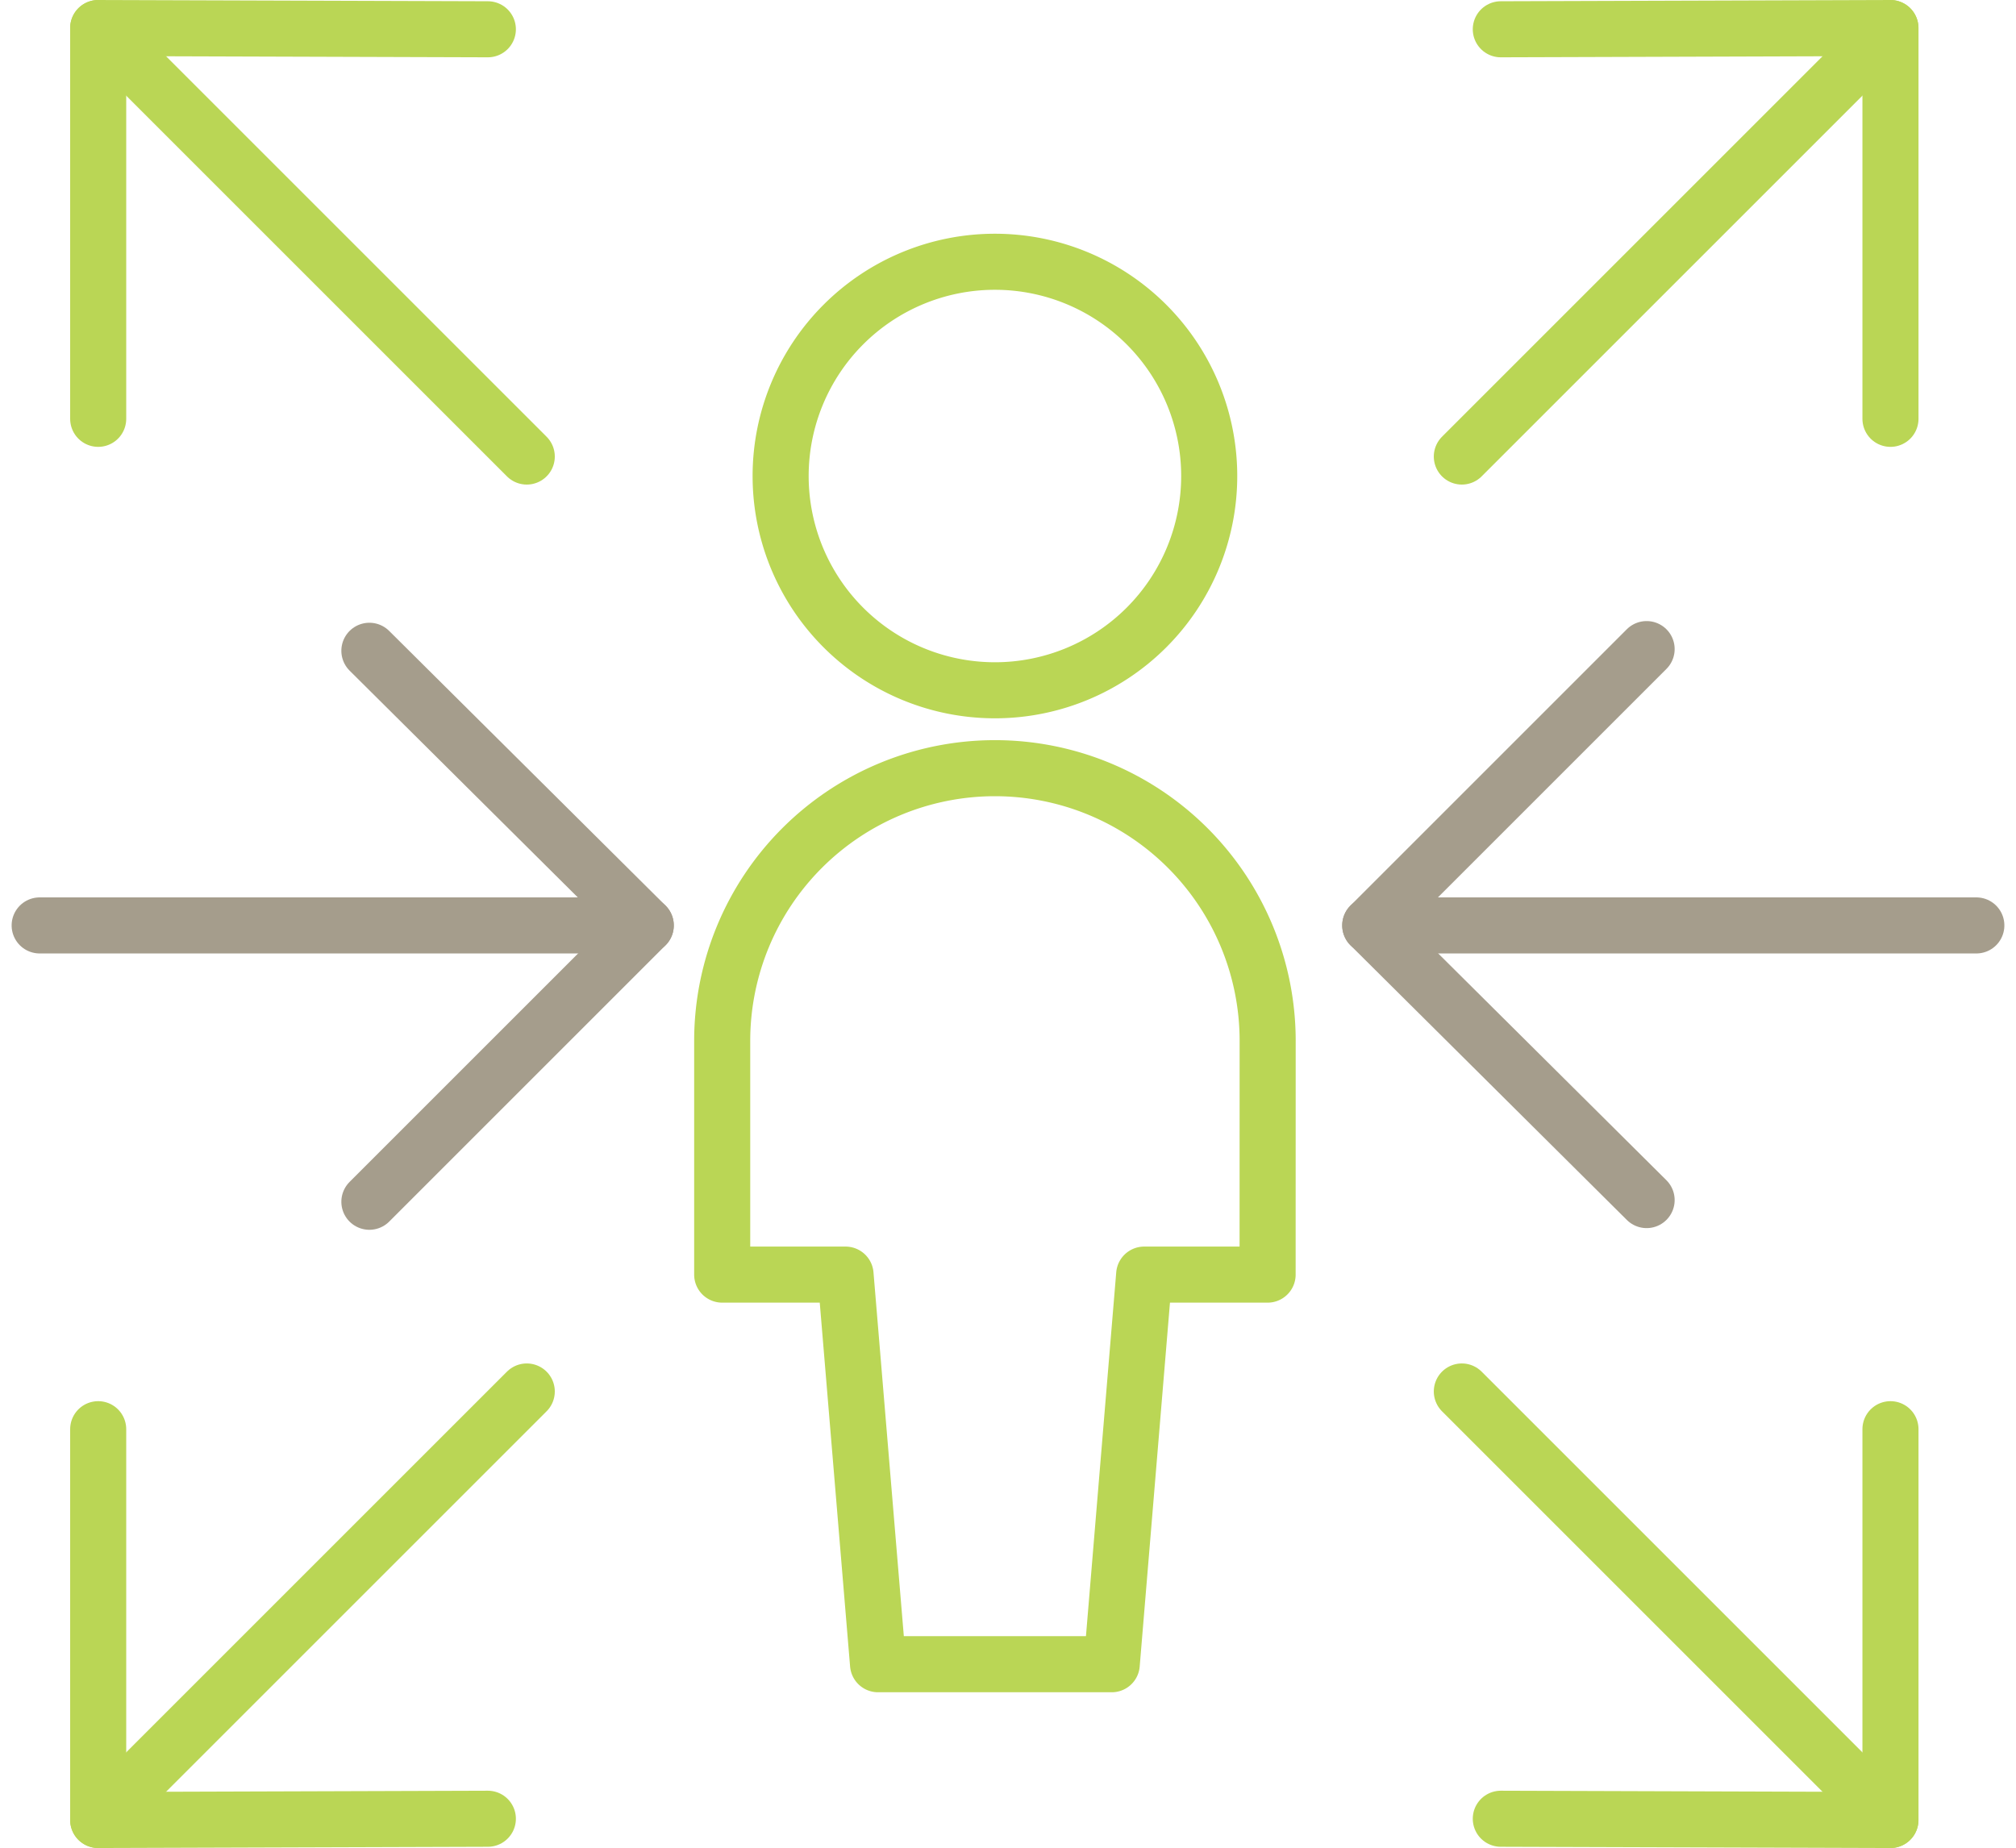 <svg xmlns="http://www.w3.org/2000/svg" width="143.828" height="131.863" viewBox="0 0 143.828 131.863">
  <g id="Grupo_1436" data-name="Grupo 1436" transform="translate(4923.508 -2828.121)">
    <g id="Users_Geometric-Full-Body-Single-User-Neutral_single-neutral-expand" data-name="Users / Geometric-Full-Body-Single-User-Neutral / single-neutral-expand" transform="translate(-4916.503 2830.121)">
      <g id="Group_15" data-name="Group 15" transform="translate(0 0)">
        <g id="Light_15" data-name="Light 15">
          <path id="Shape_66" data-name="Shape 66" d="M644,251.629l30.576-30.576" transform="translate(-644 -123.766)" fill="none" stroke="#bad655" stroke-linecap="round" stroke-linejoin="round" stroke-width="4"/>
          <path id="Shape_67" data-name="Shape 67" d="M644,221.537v27.885l27.8-.089" transform="translate(-644 -121.559)" fill="none" stroke="#bad655" stroke-linecap="round" stroke-linejoin="round" stroke-width="4"/>
          <path id="Oval_13" data-name="Oval 13" d="M668.046,237.129a15.288,15.288,0,1,0-15.288-15.288A15.287,15.287,0,0,0,668.046,237.129Z" transform="translate(-604.07 -189.875)" fill="none" stroke="#bad655" stroke-linecap="round" stroke-linejoin="round" stroke-width="4"/>
          <path id="Shape_68" data-name="Shape 68" d="M690.923,232.51a19.457,19.457,0,0,0-38.915,0v16.678h8.8l2.318,27.8H679.8l2.313-27.8h8.806Z" transform="translate(-607.489 -160.24)" fill="none" stroke="#bad655" stroke-linecap="round" stroke-linejoin="round" stroke-width="4"/>
          <path id="Shape_69" data-name="Shape 69" d="M644,203.553l30.576,30.576" transform="translate(-644 -203.553)" fill="none" stroke="#bad655" stroke-linecap="round" stroke-linejoin="round" stroke-width="4"/>
          <path id="Shape_70" data-name="Shape 70" d="M644,231.438V203.553l27.8.089" transform="translate(-644 -203.553)" fill="none" stroke="#bad655" stroke-linecap="round" stroke-linejoin="round" stroke-width="4"/>
          <path id="Shape_71" data-name="Shape 71" d="M692.076,251.629,661.5,221.053" transform="translate(-564.213 -123.766)" fill="none" stroke="#bad655" stroke-linecap="round" stroke-linejoin="round" stroke-width="4"/>
          <path id="Shape_72" data-name="Shape 72" d="M689.8,221.537v27.885l-27.8-.089" transform="translate(-561.933 -121.559)" fill="none" stroke="#bad655" stroke-linecap="round" stroke-linejoin="round" stroke-width="4"/>
          <path id="Shape_73" data-name="Shape 73" d="M692.076,203.553,661.5,234.129" transform="translate(-564.213 -203.553)" fill="none" stroke="#bad655" stroke-linecap="round" stroke-linejoin="round" stroke-width="4"/>
          <path id="Shape_74" data-name="Shape 74" d="M689.8,231.438V203.553l-27.8.089" transform="translate(-561.933 -203.553)" fill="none" stroke="#bad655" stroke-linecap="round" stroke-linejoin="round" stroke-width="4"/>
        </g>
      </g>
    </g>
    <g id="Grupo_1434" data-name="Grupo 1434" transform="translate(-4899.058 2915.774) rotate(-135)">
      <path id="Shape_66-2" data-name="Shape 66" d="M0,30.576,30.576,0" transform="translate(0 0)" fill="none" stroke="#a59d8c" stroke-linecap="round" stroke-linejoin="round" stroke-width="4"/>
      <path id="Shape_67-2" data-name="Shape 67" d="M0,0V27.885L27.8,27.8" transform="translate(0 2.691)" fill="none" stroke="#a59d8c" stroke-linecap="round" stroke-linejoin="round" stroke-width="4"/>
    </g>
    <g id="Grupo_1435" data-name="Grupo 1435" transform="translate(-4804.13 2872.533) rotate(45)">
      <path id="Shape_66-3" data-name="Shape 66" d="M0,30.576,30.576,0" transform="translate(0 0)" fill="none" stroke="#a59d8c" stroke-linecap="round" stroke-linejoin="round" stroke-width="4"/>
      <path id="Shape_67-3" data-name="Shape 67" d="M0,0V27.885L27.8,27.8" transform="translate(0 2.691)" fill="none" stroke="#a59d8c" stroke-linecap="round" stroke-linejoin="round" stroke-width="4"/>
    </g>
  </g>
</svg>
